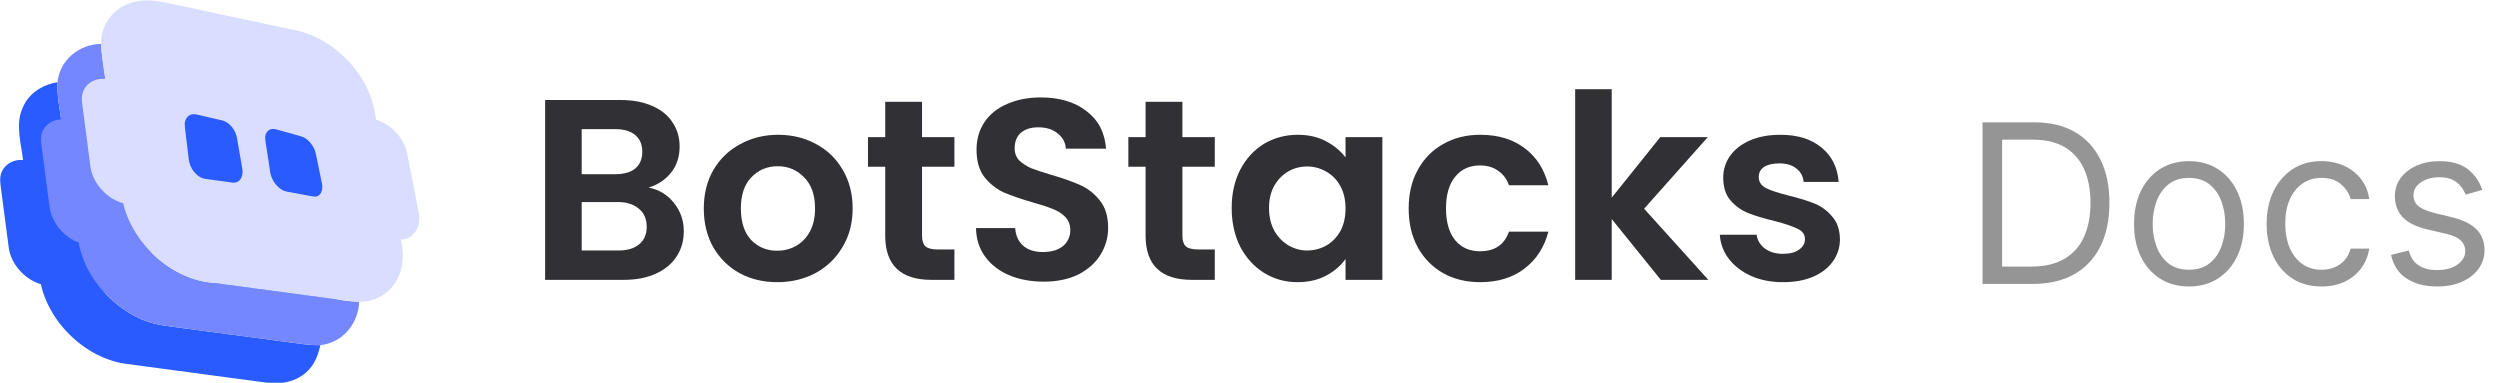 <svg width="405" height="62" viewBox="0 0 405 62" fill="none" xmlns="http://www.w3.org/2000/svg">
<g clip-path="url(#clip0_4822_7071)">
<path d="M13.841 27.905C16.739 28.356 19.337 30.962 19.769 33.838C20.37 36.913 20.973 39.987 21.574 43.061C21.771 44.031 21.718 45.051 21.264 45.882C20.757 46.886 19.678 47.557 18.499 47.546C18.225 47.541 17.952 47.524 17.677 47.495C14.348 47.086 11.021 46.663 7.693 46.263C4.534 45.92 1.657 42.981 1.383 39.848C1.019 37.062 0.655 34.274 0.284 31.487C0.189 30.689 0.041 29.889 0.027 29.091C0.008 27.741 0.909 26.542 2.149 26.123C2.931 25.835 3.82 25.869 4.669 26.041C7.727 26.663 10.784 27.286 13.841 27.905Z" fill="#295BFF"/>
<path d="M46.853 32.338C49.75 32.79 52.349 35.396 52.781 38.272C53.382 41.346 53.985 44.421 54.586 47.495C54.783 48.464 54.73 49.484 54.275 50.316C53.769 51.32 52.689 51.991 51.511 51.98C51.237 51.975 50.964 51.958 50.689 51.928C47.359 51.519 44.033 51.097 40.705 50.697C37.546 50.353 34.669 47.414 34.395 44.282C34.031 41.495 33.667 38.708 33.296 35.921C33.2 35.123 33.053 34.322 33.038 33.524C33.02 32.174 33.921 30.976 35.161 30.556C35.943 30.269 36.832 30.303 37.681 30.475C40.739 31.096 43.796 31.72 46.853 32.338Z" fill="#295BFF"/>
<path d="M9.32 13.32C9.198 15.361 9.651 17.438 9.924 19.495C10.831 25.93 11.763 32.363 12.671 38.797C13.394 44.285 17.666 49.381 22.836 51.691C25.09 52.715 27.497 52.846 29.843 53.188C35.327 53.899 40.807 54.656 46.29 55.376C48.162 55.594 50.045 55.976 51.905 55.906C51.586 57.295 51.118 58.663 50.185 59.718C48.575 61.648 45.84 62.396 43.197 61.989C35.659 60.981 28.12 59.957 20.584 58.965C13.708 58.108 7.371 51.817 6.444 45.001C5.493 38.233 4.502 31.462 3.558 24.695C3.179 22.287 2.644 19.69 3.654 17.522C4.561 15.182 6.829 13.717 9.322 13.319L9.32 13.32Z" fill="#295BFF"/>
<path d="M20.457 21.336C23.354 21.788 25.953 24.394 26.385 27.27C26.986 30.344 27.589 33.419 28.19 36.493C28.387 37.462 28.334 38.483 27.879 39.314C27.372 40.318 26.293 40.989 25.114 40.978C24.841 40.973 24.568 40.956 24.292 40.926C20.963 40.517 17.637 40.095 14.308 39.694C11.15 39.351 8.273 36.412 7.998 33.28C7.635 30.493 7.27 27.706 6.899 24.919C6.804 24.121 6.657 23.32 6.642 22.522C6.624 21.172 7.525 19.974 8.765 19.554C9.547 19.267 10.436 19.301 11.285 19.473C14.342 20.094 17.399 20.718 20.457 21.336Z" fill="#7487FF"/>
<path d="M53.468 25.77C56.366 26.221 58.964 28.827 59.397 31.703C59.998 34.778 60.6 37.852 61.202 40.926C61.398 41.895 61.346 42.916 60.891 43.747C60.384 44.751 59.305 45.423 58.126 45.411C57.853 45.407 57.58 45.389 57.304 45.359C53.975 44.951 50.649 44.528 47.32 44.128C44.161 43.785 41.285 40.846 41.01 37.713C40.647 34.926 40.282 32.139 39.911 29.352C39.816 28.554 39.668 27.754 39.654 26.956C39.636 25.606 40.537 24.407 41.777 23.988C42.558 23.7 43.448 23.734 44.297 23.906C47.354 24.527 50.411 25.151 53.468 25.77Z" fill="#7487FF"/>
<path d="M9.32 13.32C9.661 9.758 12.787 7.158 16.377 7.114C16.43 8.9 16.779 10.697 17.011 12.487C17.91 18.737 18.794 24.988 19.676 31.237C20.367 38.26 26.882 44.908 33.963 45.755C41.426 46.729 48.888 47.755 56.352 48.752C56.968 48.823 57.58 48.869 58.194 48.888C58.028 52.444 55.519 55.534 51.901 55.909C50.042 55.979 48.159 55.597 46.287 55.379C40.808 54.66 35.324 53.902 29.84 53.191C27.497 52.849 25.087 52.718 22.833 51.694C17.663 49.384 13.391 44.288 12.668 38.8C11.759 32.368 10.828 25.933 9.921 19.498C9.646 17.44 9.193 15.362 9.317 13.323L9.32 13.32Z" fill="#7487FF"/>
<path d="M27.072 14.768C29.97 15.219 32.568 17.826 33 20.701C33.602 23.776 34.204 26.85 34.805 29.924C35.002 30.893 34.949 31.914 34.495 32.745C33.988 33.749 32.909 34.421 31.73 34.41C31.456 34.404 31.183 34.387 30.908 34.358C27.579 33.949 24.253 33.526 20.924 33.126C17.765 32.782 14.889 29.844 14.614 26.711C14.25 23.924 13.886 21.137 13.515 18.35C13.42 17.552 13.272 16.752 13.258 15.954C13.239 14.604 14.14 13.405 15.38 12.986C16.162 12.698 17.051 12.732 17.9 12.904C20.958 13.525 24.015 14.149 27.072 14.768Z" fill="#D9DDFF"/>
<path d="M60.084 19.201C62.982 19.652 65.58 22.259 66.012 25.135C66.614 28.209 67.216 31.284 67.817 34.358C68.014 35.327 67.962 36.348 67.507 37.179C67 38.183 65.921 38.854 64.742 38.843C64.469 38.838 64.195 38.821 63.92 38.791C60.591 38.382 57.265 37.96 53.936 37.559C50.777 37.216 47.901 34.277 47.626 31.145C47.262 28.358 46.898 25.571 46.527 22.784C46.432 21.986 46.284 21.185 46.27 20.387C46.251 19.037 47.152 17.838 48.392 17.419C49.174 17.131 50.063 17.166 50.913 17.338C53.97 17.959 57.027 18.583 60.084 19.201Z" fill="#D9DDFF"/>
<path d="M47.289 4.785C53.789 5.866 59.672 11.765 60.71 18.216C62.131 25.115 63.555 32.015 64.976 38.914C65.44 41.089 65.347 43.373 64.349 45.224C63.238 47.46 60.838 48.938 58.198 48.885C57.585 48.867 56.973 48.822 56.356 48.749C48.89 47.754 41.431 46.727 33.966 45.752C26.884 44.907 20.37 38.257 19.679 31.234C18.797 24.985 17.913 18.734 17.015 12.483C16.782 10.694 16.432 8.898 16.38 7.111C16.306 4.086 18.295 1.423 21.062 0.515C22.805 -0.111 24.797 -0.013 26.703 0.392C33.566 1.857 40.427 3.327 47.289 4.785Z" fill="#D9DDFF"/>
<path d="M48.625 22.04C49.829 22.308 50.957 23.64 51.199 25.072C51.514 26.605 51.83 28.139 52.145 29.672C52.247 30.155 52.248 30.66 52.079 31.066C51.892 31.555 51.463 31.872 50.977 31.848C50.864 31.841 50.751 31.829 50.637 31.81C49.256 31.556 47.876 31.295 46.496 31.046C45.187 30.828 43.937 29.327 43.755 27.769C43.544 26.382 43.332 24.995 43.118 23.608C43.061 23.211 42.983 22.812 42.959 22.416C42.922 21.747 43.267 21.166 43.768 20.977C44.084 20.846 44.451 20.878 44.805 20.976C46.079 21.33 47.352 21.686 48.625 22.04Z" fill="#295BFF"/>
<path d="M35.844 19.475C37.089 19.694 38.216 21.026 38.417 22.508C38.69 24.093 38.964 25.677 39.238 27.261C39.328 27.761 39.31 28.288 39.12 28.719C38.907 29.24 38.448 29.592 37.943 29.593C37.825 29.591 37.708 29.584 37.59 29.57C36.16 29.376 34.732 29.174 33.303 28.985C31.947 28.823 30.698 27.321 30.564 25.705C30.394 24.268 30.223 22.831 30.05 21.394C30.005 20.982 29.937 20.57 29.927 20.158C29.912 19.461 30.292 18.838 30.822 18.615C31.156 18.462 31.537 18.476 31.902 18.56C33.216 18.865 34.53 19.172 35.844 19.475Z" fill="#295BFF"/>
<path d="M288.851 45.712C286.932 45.712 285.212 45.378 283.688 44.71C282.166 44.014 280.954 43.082 280.051 41.913C279.175 40.745 278.696 39.45 278.611 38.031H284.577C284.691 38.922 285.127 39.659 285.889 40.243C286.678 40.828 287.652 41.12 288.809 41.12C289.936 41.12 290.809 40.898 291.431 40.452C292.08 40.007 292.403 39.437 292.403 38.741C292.403 37.989 292.008 37.433 291.22 37.071C290.457 36.682 289.229 36.264 287.538 35.819C285.789 35.401 284.352 34.97 283.224 34.525C282.123 34.08 281.165 33.398 280.348 32.48C279.556 31.561 279.162 30.323 279.162 28.765C279.162 27.484 279.53 26.316 280.263 25.258C281.022 24.201 282.094 23.366 283.476 22.753C284.886 22.141 286.538 21.835 288.427 21.835C291.22 21.835 293.448 22.531 295.11 23.922C296.775 25.286 297.69 27.137 297.86 29.474H292.191C292.106 28.556 291.712 27.832 291.008 27.303C290.33 26.747 289.415 26.469 288.258 26.469C287.186 26.469 286.353 26.663 285.762 27.053C285.199 27.443 284.916 27.985 284.916 28.681C284.916 29.46 285.31 30.058 286.101 30.476C286.89 30.866 288.118 31.269 289.78 31.686C291.474 32.104 292.868 32.535 293.969 32.98C295.068 33.426 296.012 34.121 296.804 35.068C297.622 35.986 298.045 37.21 298.071 38.741C298.071 40.077 297.69 41.273 296.931 42.331C296.198 43.388 295.126 44.223 293.715 44.835C292.334 45.42 290.711 45.712 288.851 45.712Z" fill="#313135"/>
<path d="M269.052 45.336L261.099 35.485V45.336H255.176V14.447H261.099V32.02L268.968 22.211H276.666L266.345 33.815L276.751 45.336H269.052Z" fill="#313135"/>
<path d="M228.204 33.773C228.204 31.38 228.697 29.293 229.684 27.512C230.672 25.703 232.039 24.312 233.788 23.338C235.537 22.336 237.539 21.835 239.795 21.835C242.701 21.835 245.098 22.559 246.988 24.006C248.904 25.425 250.188 27.429 250.836 30.017H244.45C244.111 29.015 243.532 28.236 242.714 27.679C241.925 27.095 240.938 26.803 239.753 26.803C238.061 26.803 236.721 27.415 235.734 28.639C234.747 29.836 234.253 31.547 234.253 33.773C234.253 35.972 234.747 37.683 235.734 38.908C236.721 40.105 238.061 40.703 239.753 40.703C242.15 40.703 243.717 39.645 244.45 37.531H250.836C250.188 40.035 248.904 42.025 246.988 43.5C245.069 44.974 242.671 45.712 239.795 45.712C237.539 45.712 235.537 45.225 233.788 44.251C232.039 43.249 230.672 41.858 229.684 40.077C228.697 38.268 228.204 36.167 228.204 33.773Z" fill="#313135"/>
<path d="M199.532 33.69C199.532 31.353 199.998 29.279 200.929 27.471C201.887 25.662 203.171 24.27 204.778 23.296C206.414 22.322 208.233 21.835 210.235 21.835C211.984 21.835 213.507 22.183 214.804 22.879C216.13 23.575 217.188 24.451 217.977 25.509V22.211H223.942V45.336H217.977V41.955C217.216 43.04 216.158 43.945 214.804 44.668C213.479 45.364 211.942 45.712 210.193 45.712C208.219 45.712 206.414 45.211 204.778 44.209C203.171 43.208 201.887 41.802 200.929 39.993C199.998 38.157 199.532 36.055 199.532 33.69ZM217.977 33.773C217.977 32.354 217.695 31.144 217.131 30.142C216.567 29.112 215.805 28.333 214.847 27.804C213.888 27.248 212.858 26.97 211.758 26.97C210.659 26.97 209.643 27.234 208.713 27.763C207.782 28.291 207.02 29.071 206.428 30.1C205.864 31.102 205.582 32.299 205.582 33.69C205.582 35.081 205.864 36.306 206.428 37.363C207.02 38.393 207.782 39.186 208.713 39.743C209.671 40.299 210.687 40.578 211.758 40.578C212.858 40.578 213.888 40.313 214.847 39.785C215.805 39.228 216.567 38.449 217.131 37.447C217.695 36.417 217.977 35.193 217.977 33.773Z" fill="#313135"/>
<path d="M191.55 27.011V38.198C191.55 38.978 191.733 39.548 192.1 39.91C192.494 40.244 193.143 40.411 194.046 40.411H196.795V45.336H193.072C188.081 45.336 185.585 42.943 185.585 38.157V27.011H182.793V22.211H185.585V16.492H191.55V22.211H196.795V27.011H191.55Z" fill="#313135"/>
<path d="M169.07 45.628C167.011 45.628 165.15 45.281 163.486 44.585C161.85 43.889 160.553 42.887 159.594 41.579C158.635 40.271 158.141 38.727 158.113 36.946H164.459C164.543 38.143 164.966 39.089 165.728 39.785C166.518 40.48 167.589 40.828 168.943 40.828C170.325 40.828 171.411 40.508 172.201 39.868C172.99 39.2 173.385 38.337 173.385 37.28C173.385 36.417 173.117 35.708 172.581 35.151C172.046 34.594 171.369 34.163 170.551 33.857C169.761 33.523 168.661 33.161 167.251 32.772C165.333 32.215 163.768 31.673 162.555 31.144C161.37 30.587 160.341 29.766 159.467 28.681C158.621 27.568 158.198 26.093 158.198 24.256C158.198 22.531 158.635 21.028 159.509 19.748C160.383 18.468 161.61 17.494 163.19 16.826C164.769 16.131 166.574 15.783 168.604 15.783C171.651 15.783 174.118 16.52 176.008 17.995C177.926 19.442 178.983 21.474 179.181 24.089H172.666C172.609 23.087 172.172 22.267 171.355 21.627C170.565 20.959 169.507 20.625 168.182 20.625C167.025 20.625 166.095 20.917 165.389 21.501C164.712 22.086 164.374 22.934 164.374 24.048C164.374 24.827 164.628 25.481 165.136 26.01C165.672 26.51 166.32 26.928 167.082 27.262C167.871 27.568 168.971 27.93 170.381 28.347C172.299 28.904 173.864 29.46 175.077 30.017C176.29 30.573 177.334 31.408 178.208 32.521C179.082 33.635 179.519 35.096 179.519 36.904C179.519 38.463 179.11 39.91 178.292 41.245C177.475 42.581 176.276 43.653 174.697 44.46C173.117 45.239 171.242 45.628 169.07 45.628Z" fill="#313135"/>
<path d="M149.369 27.011V38.198C149.369 38.978 149.552 39.548 149.919 39.91C150.314 40.244 150.962 40.411 151.865 40.411H154.615V45.336H150.892C145.9 45.336 143.404 42.943 143.404 38.157V27.011H140.612V22.211H143.404V16.492H149.369V22.211H154.615V27.011H149.369Z" fill="#313135"/>
<path d="M125.903 45.712C123.646 45.712 121.616 45.225 119.811 44.251C118.006 43.249 116.582 41.844 115.538 40.035C114.523 38.226 114.015 36.139 114.015 33.773C114.015 31.408 114.537 29.321 115.58 27.512C116.652 25.703 118.105 24.312 119.938 23.338C121.771 22.336 123.816 21.835 126.072 21.835C128.328 21.835 130.373 22.336 132.206 23.338C134.039 24.312 135.478 25.703 136.521 27.512C137.593 29.321 138.129 31.408 138.129 33.773C138.129 36.139 137.579 38.226 136.479 40.035C135.407 41.844 133.941 43.249 132.079 44.251C130.246 45.225 128.187 45.712 125.903 45.712ZM125.903 40.619C126.974 40.619 127.976 40.369 128.906 39.868C129.865 39.339 130.627 38.56 131.191 37.531C131.755 36.501 132.037 35.248 132.037 33.773C132.037 31.575 131.445 29.892 130.26 28.723C129.104 27.526 127.68 26.928 125.987 26.928C124.295 26.928 122.871 27.526 121.714 28.723C120.587 29.892 120.022 31.575 120.022 33.773C120.022 35.972 120.572 37.669 121.672 38.866C122.8 40.035 124.21 40.619 125.903 40.619Z" fill="#313135"/>
<path d="M105.064 30.392C106.728 30.698 108.096 31.519 109.168 32.855C110.239 34.191 110.775 35.721 110.775 37.447C110.775 39.005 110.38 40.383 109.591 41.58C108.829 42.748 107.715 43.666 106.249 44.334C104.782 45.002 103.048 45.336 101.045 45.336H88.311V16.2H100.495C102.498 16.2 104.218 16.52 105.656 17.16C107.123 17.8 108.223 18.691 108.956 19.832C109.718 20.973 110.098 22.267 110.098 23.714C110.098 25.411 109.633 26.831 108.702 27.971C107.8 29.113 106.587 29.919 105.064 30.392ZM94.234 28.222H99.649C101.059 28.222 102.145 27.916 102.907 27.303C103.668 26.663 104.049 25.759 104.049 24.59C104.049 23.422 103.668 22.517 102.907 21.877C102.145 21.237 101.059 20.917 99.649 20.917H94.234V28.222ZM100.199 40.578C101.637 40.578 102.751 40.244 103.541 39.576C104.359 38.908 104.768 37.962 104.768 36.737C104.768 35.485 104.345 34.511 103.499 33.815C102.653 33.092 101.511 32.73 100.072 32.73H94.234V40.578H100.199Z" fill="#313135"/>
</g>
<path d="M329.25 46H321.17V19.818H329.608C332.148 19.818 334.321 20.342 336.128 21.391C337.935 22.43 339.32 23.926 340.283 25.878C341.246 27.821 341.727 30.148 341.727 32.858C341.727 35.585 341.241 37.933 340.27 39.902C339.298 41.862 337.884 43.371 336.026 44.428C334.168 45.476 331.909 46 329.25 46ZM324.341 43.188H329.045C331.21 43.188 333.004 42.77 334.428 41.935C335.851 41.099 336.912 39.91 337.611 38.368C338.31 36.825 338.659 34.989 338.659 32.858C338.659 30.744 338.314 28.925 337.624 27.399C336.933 25.865 335.902 24.689 334.53 23.871C333.158 23.044 331.449 22.631 329.403 22.631H324.341V43.188ZM354.614 46.409C352.841 46.409 351.286 45.987 349.947 45.144C348.618 44.3 347.578 43.119 346.828 41.602C346.087 40.085 345.716 38.312 345.716 36.284C345.716 34.239 346.087 32.453 346.828 30.928C347.578 29.402 348.618 28.217 349.947 27.374C351.286 26.53 352.841 26.108 354.614 26.108C356.386 26.108 357.938 26.53 359.267 27.374C360.605 28.217 361.645 29.402 362.386 30.928C363.136 32.453 363.511 34.239 363.511 36.284C363.511 38.312 363.136 40.085 362.386 41.602C361.645 43.119 360.605 44.3 359.267 45.144C357.938 45.987 356.386 46.409 354.614 46.409ZM354.614 43.699C355.96 43.699 357.068 43.354 357.938 42.663C358.807 41.973 359.45 41.065 359.868 39.94C360.286 38.815 360.494 37.597 360.494 36.284C360.494 34.972 360.286 33.749 359.868 32.615C359.45 31.482 358.807 30.565 357.938 29.866C357.068 29.168 355.96 28.818 354.614 28.818C353.267 28.818 352.159 29.168 351.29 29.866C350.42 30.565 349.777 31.482 349.359 32.615C348.942 33.749 348.733 34.972 348.733 36.284C348.733 37.597 348.942 38.815 349.359 39.94C349.777 41.065 350.42 41.973 351.29 42.663C352.159 43.354 353.267 43.699 354.614 43.699ZM376.094 46.409C374.253 46.409 372.668 45.974 371.338 45.105C370.009 44.236 368.986 43.038 368.27 41.513C367.554 39.987 367.196 38.244 367.196 36.284C367.196 34.29 367.563 32.53 368.296 31.004C369.037 29.47 370.069 28.273 371.39 27.412C372.719 26.543 374.27 26.108 376.043 26.108C377.424 26.108 378.668 26.364 379.776 26.875C380.884 27.386 381.792 28.102 382.499 29.023C383.206 29.943 383.645 31.017 383.816 32.244H380.799C380.569 31.349 380.057 30.557 379.265 29.866C378.48 29.168 377.424 28.818 376.094 28.818C374.918 28.818 373.887 29.125 373 29.739C372.123 30.344 371.436 31.2 370.942 32.308C370.456 33.408 370.213 34.699 370.213 36.182C370.213 37.699 370.452 39.02 370.929 40.145C371.415 41.27 372.097 42.144 372.975 42.766C373.861 43.388 374.901 43.699 376.094 43.699C376.878 43.699 377.59 43.562 378.229 43.29C378.868 43.017 379.409 42.625 379.853 42.114C380.296 41.602 380.611 40.989 380.799 40.273H383.816C383.645 41.432 383.223 42.476 382.55 43.405C381.885 44.325 381.003 45.058 379.904 45.604C378.813 46.141 377.543 46.409 376.094 46.409ZM402.135 30.761L399.425 31.528C399.255 31.077 399.003 30.638 398.671 30.212C398.347 29.777 397.904 29.419 397.341 29.138C396.779 28.857 396.059 28.716 395.181 28.716C393.979 28.716 392.978 28.993 392.176 29.547C391.384 30.092 390.988 30.787 390.988 31.631C390.988 32.381 391.26 32.973 391.806 33.408C392.351 33.842 393.203 34.205 394.363 34.494L397.277 35.21C399.033 35.636 400.341 36.288 401.202 37.166C402.063 38.035 402.493 39.156 402.493 40.528C402.493 41.653 402.169 42.659 401.522 43.545C400.882 44.432 399.988 45.131 398.837 45.642C397.686 46.153 396.348 46.409 394.823 46.409C392.82 46.409 391.162 45.974 389.85 45.105C388.537 44.236 387.706 42.966 387.357 41.295L390.221 40.58C390.493 41.636 391.009 42.429 391.767 42.957C392.534 43.486 393.536 43.75 394.772 43.75C396.178 43.75 397.294 43.452 398.121 42.855C398.956 42.25 399.374 41.526 399.374 40.682C399.374 40 399.135 39.429 398.658 38.969C398.181 38.5 397.448 38.151 396.459 37.92L393.186 37.153C391.388 36.727 390.067 36.067 389.223 35.172C388.388 34.269 387.971 33.139 387.971 31.784C387.971 30.676 388.282 29.696 388.904 28.844C389.534 27.991 390.391 27.322 391.473 26.837C392.564 26.351 393.8 26.108 395.181 26.108C397.124 26.108 398.65 26.534 399.757 27.386C400.874 28.239 401.667 29.364 402.135 30.761Z" fill="#2C2C2E" fill-opacity="0.5"/>
<defs>
<clipPath id="clip0_4822_7071">
<rect width="298" height="62" fill="white"/>
</clipPath>
</defs>
</svg>
